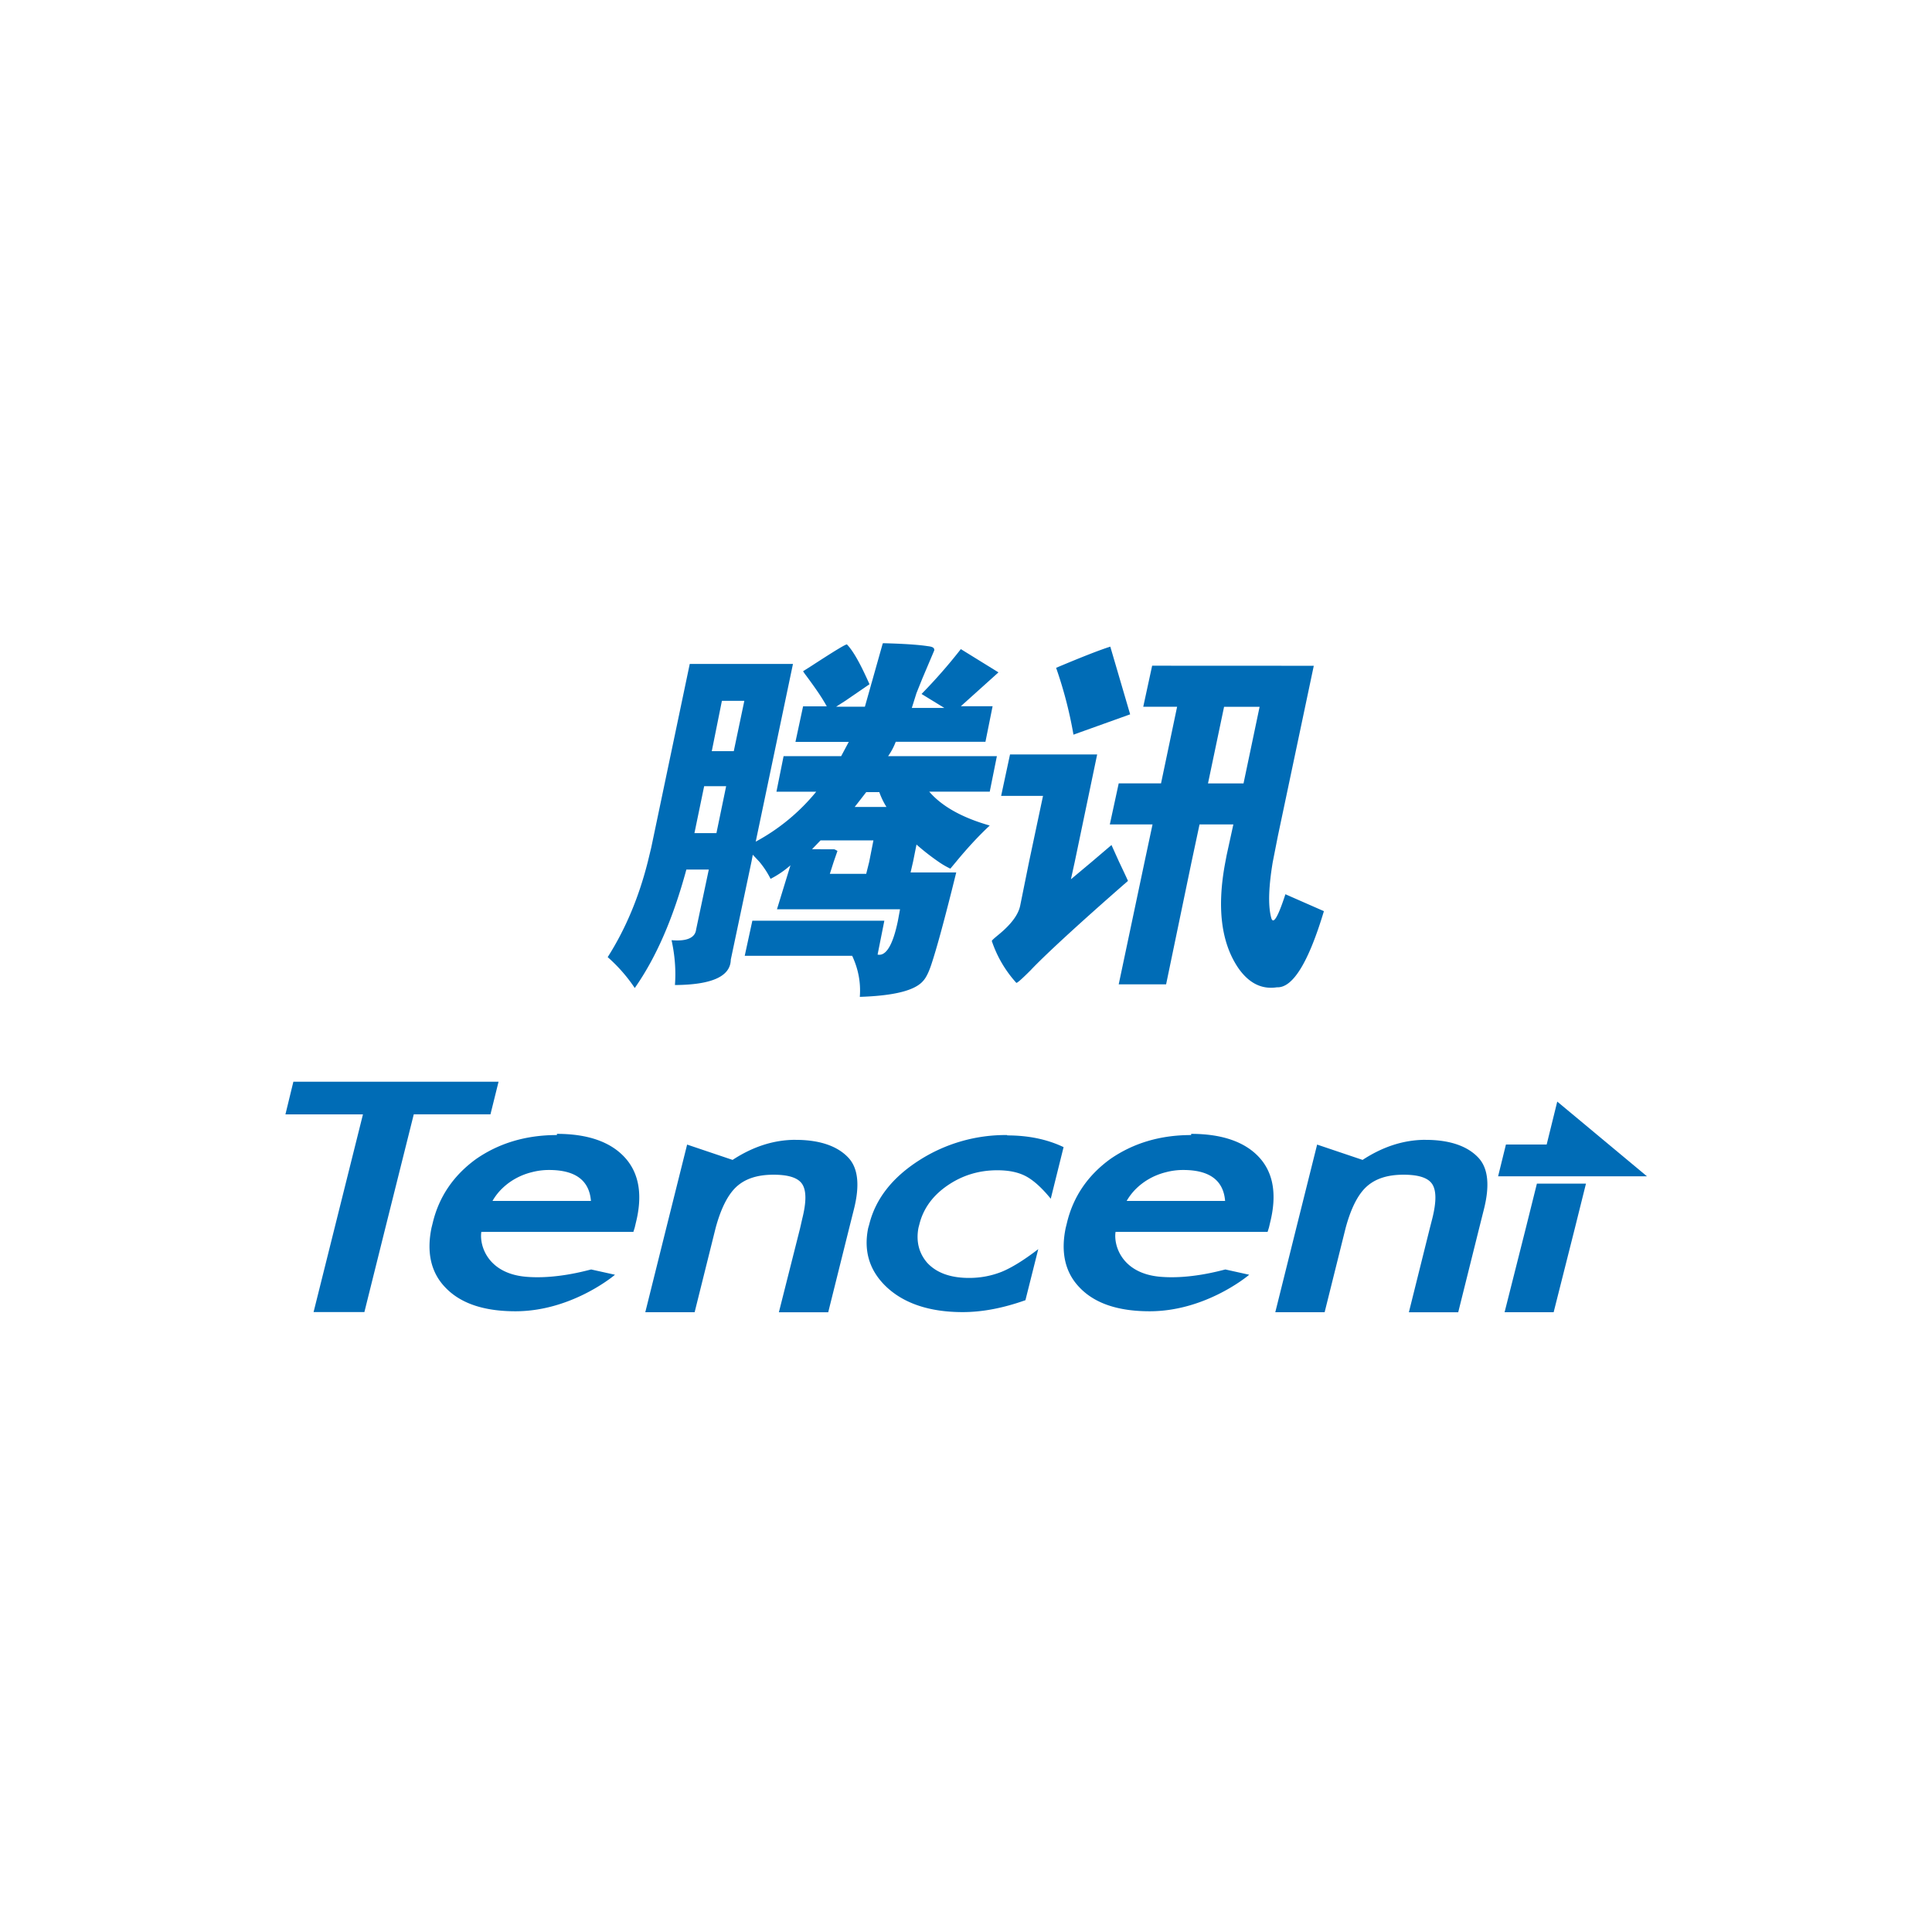 <svg xmlns="http://www.w3.org/2000/svg" viewBox="4.245 3.085 48.668 24.309" fill="#006cb6" height="1em" width="1em">
  <path d="M26.48 7.12l-.448 1.588h-.725l.234-.15.607-.416c-.216-.487-.398-.824-.565-1-.005-.03-.312.158-.906.544l-.202.128a1 1 0 0 0 .075.107c.2.272.385.527.522.778h-.597l-.192.895h1.343l-.192.36h-1.45l-.18.895h1.002a5.07 5.07 0 0 1-1.524 1.258l.938-4.476h-2.6l-.97 4.625-.085.352c-.225.895-.56 1.697-1.012 2.408a3.99 3.99 0 0 1 .682.778c.543-.774.97-1.765 1.3-2.984h.565l-.32 1.513c-.025.207-.236.3-.618.266.08.37.114.74.085 1.13.923-.006 1.4-.214 1.407-.64l.522-2.472.032-.17.16.17c.124.147.22.3.288.437a2.45 2.45 0 0 0 .501-.341l-.34 1.108h3.1l-.053.288c-.123.598-.295.9-.512.853l.17-.853h-3.325l-.192.884h2.707c.155.334.22.676.192 1.034.864-.028 1.393-.16 1.598-.405.064-.07.132-.195.202-.405.14-.422.306-1.04.512-1.854l.117-.47h-1.15l.064-.277.085-.426a5.88 5.88 0 0 0 .544.426 2.07 2.07 0 0 0 .309.181l.15-.18c.297-.36.578-.66.842-.906-.695-.198-1.204-.482-1.524-.853h1.524l.18-.895h-2.74a1.59 1.59 0 0 0 .192-.362h2.26l.18-.895h-.8l.948-.853-.948-.586a13.34 13.34 0 0 1-.99 1.13l.575.352h-.82l.117-.373.15-.373.298-.703c.007-.062-.034-.093-.16-.107-.24-.037-.615-.062-1.13-.075zm5.733.075c-.3.096-.738.27-1.364.533a10.54 10.54 0 0 1 .437 1.684l1.428-.512-.5-1.705zm1.055.48l-.224 1.034h.853l-.405 1.93h-1.066l-.224 1.034h1.076l-.202.948-.65 3.08h1.194l.64-3.08.202-.948h.852l-.17.778-.032.17c-.218 1.143-.106 2.037.33 2.675.266.378.587.538.97.48.396.02.793-.62 1.183-1.918l-.97-.426c-.193.595-.314.788-.362.575-.076-.303-.06-.765.043-1.385l.128-.65.906-4.295zM22.43 8.56h.565l-.266 1.268h-.554zm12.65.15h.895l-.405 1.93h-.895zm-5.392 1.2l-.224 1.044h1.055l-.352 1.662-.224 1.108c-.05.232-.234.474-.554.735-.094.078-.152.127-.16.15a2.97 2.97 0 0 0 .618 1.055c.023.006.147-.104.362-.32.32-.34 1.134-1.1 2.45-2.248-.004-.015-.077-.17-.213-.458l-.01-.02-.192-.426-.5.426-.522.437.096-.437.565-2.707h-2.195zm-7.705.8h.554l-.245 1.183h-.554zm4.082.15h.33c.046.13.107.256.18.373h-.8l.15-.192zm-1.15 1.215h1.332l-.107.543-.075.3h-.916l.096-.3.096-.277c-.045-.026-.072-.043-.096-.043H24.7zm-13.28 6.08l-.2.822h1.953l-1.244 4.98h1.28l.527-2.115.717-2.866H16.6l.204-.822h-5.17zm31.838.5l-.267 1.082H42.18l-.197.8h3.75zm-25.2.843c-.78 0-1.456.204-2.03.6-.572.413-.943.955-1.1 1.623l-.028.112c-.128.62-.015 1.126.344 1.5.382.405.973.604 1.77.604 1.36 0 2.402-.83 2.508-.92l-.6-.133c-.14.032-.895.25-1.65.183-.954-.086-1.17-.784-1.117-1.13h3.83l.035-.112.028-.12c.174-.696.082-1.244-.274-1.637s-.927-.6-1.714-.6zm11.346 0a4.03 4.03 0 0 0-2.234.646c-.672.433-1.086.97-1.243 1.602l-.028.098c-.118.585.038 1.08.464 1.482.45.422 1.1.632 1.918.632.502 0 1.028-.104 1.58-.3l.323-1.286c-.368.283-.676.47-.92.57-.252.1-.525.155-.822.155-.465 0-.817-.125-1.054-.38-.2-.23-.285-.52-.225-.864.007-.038.018-.073.028-.112.097-.387.33-.713.703-.97s.792-.386 1.257-.386c.296 0 .536.05.73.155s.405.3.618.562l.323-1.3c-.42-.2-.892-.295-1.42-.295zm4.63 0c-.78 0-1.456.204-2.03.6-.572.413-.943.955-1.1 1.623l-.028.112c-.13.62-.015 1.126.344 1.5.382.405.973.604 1.77.604 1.36 0 2.402-.83 2.508-.92l-.6-.133c-.14.032-.895.25-1.65.183-.954-.086-1.17-.784-1.117-1.13h3.83l.035-.112.028-.12c.174-.696.088-1.244-.267-1.637s-.934-.6-1.72-.6zm-9.962.12c-.542 0-1.07.167-1.588.506l-1.145-.386-.527 2.108-.527 2.115h1.243l.527-2.115c.13-.486.303-.832.513-1.033.225-.214.538-.316.948-.316.377 0 .62.077.724.24s.104.448 0 .864l-.056.246-.534 2.115h1.243l.527-2.115.12-.478c.15-.595.108-1.022-.126-1.286-.27-.3-.72-.464-1.342-.464zm15.87 0c-.542 0-1.07.167-1.588.506l-1.145-.386-.527 2.108-.527 2.115h1.243l.527-2.115c.13-.486.302-.832.513-1.033.226-.214.538-.316.948-.316.377 0 .62.077.724.24s.104.448 0 .864l-.063.246-.527 2.115h1.243l.527-2.115.12-.478c.15-.595.108-1.022-.126-1.286-.27-.3-.72-.464-1.342-.464zm-22.08.76c.66 0 1.012.26 1.054.78h-2.48a1.4 1.4 0 0 1 .253-.323 1.58 1.58 0 0 1 .337-.246 1.65 1.65 0 0 1 .4-.155 1.68 1.68 0 0 1 .436-.056zm15.975 0c.66 0 1.012.26 1.054.78h-2.48a1.44 1.44 0 0 1 .253-.323 1.6 1.6 0 0 1 .337-.246 1.67 1.67 0 0 1 .4-.155 1.68 1.68 0 0 1 .436-.056zm8.908.344l-.28 1.124-.534 2.115h1.236l.534-2.115.28-1.124z"/>
</svg>
